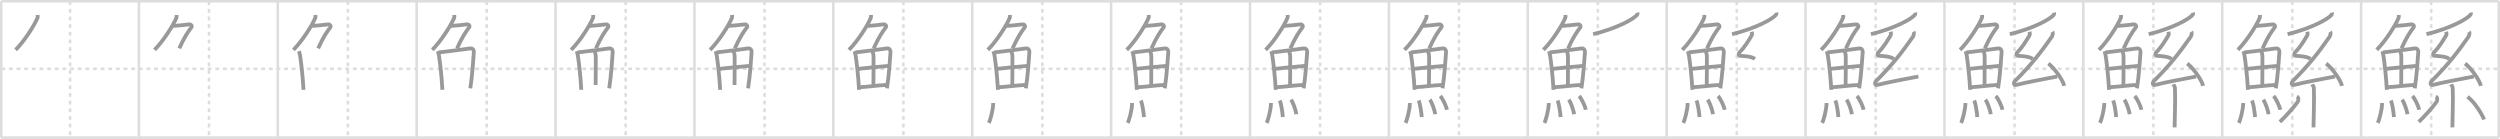 <svg width="1962px" height="109px" viewBox="0 0 1962 109" xmlns="http://www.w3.org/2000/svg" xmlns:xlink="http://www.w3.org/1999/xlink" xml:space="preserve" version="1.1" baseProfile="full">
<line x1="1" y1="1" x2="1961" y2="1" style="stroke:#ddd;stroke-width:2"></line>
<line x1="1" y1="1" x2="1" y2="108" style="stroke:#ddd;stroke-width:2"></line>
<line x1="1" y1="108" x2="1961" y2="108" style="stroke:#ddd;stroke-width:2"></line>
<line x1="1961" y1="1" x2="1961" y2="108" style="stroke:#ddd;stroke-width:2"></line>
<line x1="109" y1="1" x2="109" y2="108" style="stroke:#ddd;stroke-width:2"></line>
<line x1="218" y1="1" x2="218" y2="108" style="stroke:#ddd;stroke-width:2"></line>
<line x1="327" y1="1" x2="327" y2="108" style="stroke:#ddd;stroke-width:2"></line>
<line x1="436" y1="1" x2="436" y2="108" style="stroke:#ddd;stroke-width:2"></line>
<line x1="545" y1="1" x2="545" y2="108" style="stroke:#ddd;stroke-width:2"></line>
<line x1="654" y1="1" x2="654" y2="108" style="stroke:#ddd;stroke-width:2"></line>
<line x1="763" y1="1" x2="763" y2="108" style="stroke:#ddd;stroke-width:2"></line>
<line x1="872" y1="1" x2="872" y2="108" style="stroke:#ddd;stroke-width:2"></line>
<line x1="981" y1="1" x2="981" y2="108" style="stroke:#ddd;stroke-width:2"></line>
<line x1="1090" y1="1" x2="1090" y2="108" style="stroke:#ddd;stroke-width:2"></line>
<line x1="1199" y1="1" x2="1199" y2="108" style="stroke:#ddd;stroke-width:2"></line>
<line x1="1308" y1="1" x2="1308" y2="108" style="stroke:#ddd;stroke-width:2"></line>
<line x1="1417" y1="1" x2="1417" y2="108" style="stroke:#ddd;stroke-width:2"></line>
<line x1="1526" y1="1" x2="1526" y2="108" style="stroke:#ddd;stroke-width:2"></line>
<line x1="1635" y1="1" x2="1635" y2="108" style="stroke:#ddd;stroke-width:2"></line>
<line x1="1744" y1="1" x2="1744" y2="108" style="stroke:#ddd;stroke-width:2"></line>
<line x1="1853" y1="1" x2="1853" y2="108" style="stroke:#ddd;stroke-width:2"></line>
<line x1="1" y1="54" x2="1961" y2="54" style="stroke:#ddd;stroke-width:2;stroke-dasharray:3 3"></line>
<line x1="55" y1="1" x2="55" y2="108" style="stroke:#ddd;stroke-width:2;stroke-dasharray:3 3"></line>
<line x1="164" y1="1" x2="164" y2="108" style="stroke:#ddd;stroke-width:2;stroke-dasharray:3 3"></line>
<line x1="273" y1="1" x2="273" y2="108" style="stroke:#ddd;stroke-width:2;stroke-dasharray:3 3"></line>
<line x1="382" y1="1" x2="382" y2="108" style="stroke:#ddd;stroke-width:2;stroke-dasharray:3 3"></line>
<line x1="491" y1="1" x2="491" y2="108" style="stroke:#ddd;stroke-width:2;stroke-dasharray:3 3"></line>
<line x1="600" y1="1" x2="600" y2="108" style="stroke:#ddd;stroke-width:2;stroke-dasharray:3 3"></line>
<line x1="709" y1="1" x2="709" y2="108" style="stroke:#ddd;stroke-width:2;stroke-dasharray:3 3"></line>
<line x1="818" y1="1" x2="818" y2="108" style="stroke:#ddd;stroke-width:2;stroke-dasharray:3 3"></line>
<line x1="927" y1="1" x2="927" y2="108" style="stroke:#ddd;stroke-width:2;stroke-dasharray:3 3"></line>
<line x1="1036" y1="1" x2="1036" y2="108" style="stroke:#ddd;stroke-width:2;stroke-dasharray:3 3"></line>
<line x1="1145" y1="1" x2="1145" y2="108" style="stroke:#ddd;stroke-width:2;stroke-dasharray:3 3"></line>
<line x1="1254" y1="1" x2="1254" y2="108" style="stroke:#ddd;stroke-width:2;stroke-dasharray:3 3"></line>
<line x1="1363" y1="1" x2="1363" y2="108" style="stroke:#ddd;stroke-width:2;stroke-dasharray:3 3"></line>
<line x1="1472" y1="1" x2="1472" y2="108" style="stroke:#ddd;stroke-width:2;stroke-dasharray:3 3"></line>
<line x1="1581" y1="1" x2="1581" y2="108" style="stroke:#ddd;stroke-width:2;stroke-dasharray:3 3"></line>
<line x1="1690" y1="1" x2="1690" y2="108" style="stroke:#ddd;stroke-width:2;stroke-dasharray:3 3"></line>
<line x1="1799" y1="1" x2="1799" y2="108" style="stroke:#ddd;stroke-width:2;stroke-dasharray:3 3"></line>
<line x1="1908" y1="1" x2="1908" y2="108" style="stroke:#ddd;stroke-width:2;stroke-dasharray:3 3"></line>
<path d="M29.49,11.75c0.04,0.56,0.22,1.49-0.08,2.26C27.25,19.5,19.0,32.5,12.24,39.12" style="fill:none;stroke:#999;stroke-width:3"></path>

<path d="M138.49,11.75c0.04,0.56,0.22,1.49-0.08,2.26C136.25,19.5,128.0,32.5,121.24,39.12" style="fill:none;stroke:#999;stroke-width:3"></path>
<path d="M135.39,20.38c1.93,0,10.82-0.94,12.85-1.23c1.74-0.25,2.78,1.27,1.91,2.4C147.5,25,144.5,29.5,140.69,37.95" style="fill:none;stroke:#999;stroke-width:3"></path>

<path d="M247.49,11.75c0.04,0.56,0.22,1.49-0.08,2.26C245.25,19.5,237.0,32.5,230.24,39.12" style="fill:none;stroke:#999;stroke-width:3"></path>
<path d="M244.39,20.38c1.93,0,10.82-0.94,12.85-1.23c1.74-0.25,2.78,1.27,1.91,2.4C256.5,25,253.5,29.5,249.69,37.95" style="fill:none;stroke:#999;stroke-width:3"></path>
<path d="M234.64,40.15c0.19,0.54,0.7,2.4,0.8,3.06c0.87,5.46,2.24,17.2,2.74,27.28" style="fill:none;stroke:#999;stroke-width:3"></path>

<path d="M356.49,11.75c0.04,0.56,0.22,1.49-0.08,2.26C354.25,19.5,346.0,32.5,339.24,39.12" style="fill:none;stroke:#999;stroke-width:3"></path>
<path d="M353.39,20.38c1.93,0,10.82-0.94,12.85-1.23c1.74-0.25,2.78,1.27,1.91,2.4C365.5,25,362.5,29.5,358.69,37.95" style="fill:none;stroke:#999;stroke-width:3"></path>
<path d="M343.64,40.15c0.19,0.54,0.7,2.4,0.8,3.06c0.87,5.46,2.24,17.2,2.74,27.28" style="fill:none;stroke:#999;stroke-width:3"></path>
<path d="M344.56,41.1c6.96-0.69,19.34-2.45,24.54-3.09c1.91-0.24,2.88,1.33,2.77,2.8c-0.39,5.39-1.19,18.5-2.78,28.51" style="fill:none;stroke:#999;stroke-width:3"></path>

<path d="M465.49,11.75c0.04,0.56,0.22,1.49-0.08,2.26C463.25,19.5,455.0,32.5,448.24,39.12" style="fill:none;stroke:#999;stroke-width:3"></path>
<path d="M462.39,20.38c1.93,0,10.82-0.94,12.85-1.23c1.74-0.25,2.78,1.27,1.91,2.4C474.5,25,471.5,29.5,467.69,37.95" style="fill:none;stroke:#999;stroke-width:3"></path>
<path d="M452.64,40.15c0.19,0.54,0.7,2.4,0.8,3.06c0.87,5.46,2.24,17.2,2.74,27.28" style="fill:none;stroke:#999;stroke-width:3"></path>
<path d="M453.56,41.1c6.96-0.69,19.34-2.45,24.54-3.09c1.91-0.24,2.88,1.33,2.77,2.8c-0.39,5.39-1.19,18.5-2.78,28.51" style="fill:none;stroke:#999;stroke-width:3"></path>
<path d="M466.17,39.64c0.78,0.75,1.37,2.99,1.39,4.73c0.06,7.68-0.09,18.52-0.11,22.32" style="fill:none;stroke:#999;stroke-width:3"></path>

<path d="M574.49,11.75c0.04,0.56,0.22,1.49-0.08,2.26C572.25,19.5,564.0,32.5,557.24,39.12" style="fill:none;stroke:#999;stroke-width:3"></path>
<path d="M571.39,20.38c1.93,0,10.82-0.94,12.85-1.23c1.74-0.25,2.78,1.27,1.91,2.4C583.5,25,580.5,29.5,576.69,37.95" style="fill:none;stroke:#999;stroke-width:3"></path>
<path d="M561.64,40.15c0.19,0.54,0.7,2.4,0.8,3.06c0.87,5.46,2.24,17.2,2.74,27.28" style="fill:none;stroke:#999;stroke-width:3"></path>
<path d="M562.56,41.1c6.96-0.69,19.34-2.45,24.54-3.09c1.91-0.24,2.88,1.33,2.77,2.8c-0.39,5.39-1.19,18.5-2.78,28.51" style="fill:none;stroke:#999;stroke-width:3"></path>
<path d="M575.17,39.64c0.78,0.75,1.37,2.99,1.39,4.73c0.06,7.68-0.09,18.52-0.11,22.32" style="fill:none;stroke:#999;stroke-width:3"></path>
<path d="M564.72,54.03c2.27-0.31,21.7-2.29,23.57-2.33" style="fill:none;stroke:#999;stroke-width:3"></path>

<path d="M683.49,11.75c0.04,0.56,0.22,1.49-0.08,2.26C681.25,19.5,673.0,32.5,666.24,39.12" style="fill:none;stroke:#999;stroke-width:3"></path>
<path d="M680.39,20.38c1.93,0,10.82-0.94,12.85-1.23c1.74-0.25,2.78,1.27,1.91,2.4C692.5,25,689.5,29.5,685.69,37.95" style="fill:none;stroke:#999;stroke-width:3"></path>
<path d="M670.64,40.15c0.19,0.54,0.7,2.4,0.8,3.06c0.87,5.46,2.24,17.2,2.74,27.28" style="fill:none;stroke:#999;stroke-width:3"></path>
<path d="M671.56,41.1c6.96-0.69,19.34-2.45,24.54-3.09c1.91-0.24,2.88,1.33,2.77,2.8c-0.39,5.39-1.19,18.5-2.78,28.51" style="fill:none;stroke:#999;stroke-width:3"></path>
<path d="M684.17,39.64c0.78,0.75,1.37,2.99,1.39,4.73c0.06,7.68-0.09,18.52-0.11,22.32" style="fill:none;stroke:#999;stroke-width:3"></path>
<path d="M673.72,54.03c2.27-0.31,21.7-2.29,23.57-2.33" style="fill:none;stroke:#999;stroke-width:3"></path>
<path d="M674.56,68.43c5.01-0.1,14.47-1.51,21.39-1.79" style="fill:none;stroke:#999;stroke-width:3"></path>

<path d="M792.49,11.75c0.04,0.56,0.22,1.49-0.08,2.26C790.25,19.5,782.0,32.5,775.24,39.12" style="fill:none;stroke:#999;stroke-width:3"></path>
<path d="M789.39,20.38c1.93,0,10.82-0.94,12.85-1.23c1.74-0.25,2.78,1.27,1.91,2.4C801.5,25,798.5,29.5,794.69,37.95" style="fill:none;stroke:#999;stroke-width:3"></path>
<path d="M779.64,40.15c0.19,0.54,0.7,2.4,0.8,3.06c0.87,5.46,2.24,17.2,2.74,27.28" style="fill:none;stroke:#999;stroke-width:3"></path>
<path d="M780.56,41.1c6.96-0.69,19.34-2.45,24.54-3.09c1.91-0.24,2.88,1.33,2.77,2.8c-0.39,5.39-1.19,18.5-2.78,28.51" style="fill:none;stroke:#999;stroke-width:3"></path>
<path d="M793.17,39.64c0.78,0.75,1.37,2.99,1.39,4.73c0.06,7.68-0.09,18.52-0.11,22.32" style="fill:none;stroke:#999;stroke-width:3"></path>
<path d="M782.72,54.03c2.27-0.31,21.7-2.29,23.57-2.33" style="fill:none;stroke:#999;stroke-width:3"></path>
<path d="M783.56,68.43c5.01-0.1,14.47-1.51,21.39-1.79" style="fill:none;stroke:#999;stroke-width:3"></path>
<path d="M779.47,80.82c0,5.68-2.57,14.06-3.38,15.68" style="fill:none;stroke:#999;stroke-width:3"></path>

<path d="M901.49,11.75c0.04,0.56,0.22,1.49-0.08,2.26C899.25,19.5,891.0,32.5,884.24,39.12" style="fill:none;stroke:#999;stroke-width:3"></path>
<path d="M898.39,20.38c1.93,0,10.82-0.94,12.85-1.23c1.74-0.25,2.78,1.27,1.91,2.4C910.5,25,907.5,29.5,903.69,37.95" style="fill:none;stroke:#999;stroke-width:3"></path>
<path d="M888.64,40.15c0.19,0.54,0.7,2.4,0.8,3.06c0.87,5.46,2.24,17.2,2.74,27.28" style="fill:none;stroke:#999;stroke-width:3"></path>
<path d="M889.56,41.1c6.96-0.69,19.34-2.45,24.54-3.09c1.91-0.24,2.88,1.33,2.77,2.8c-0.39,5.39-1.19,18.5-2.78,28.51" style="fill:none;stroke:#999;stroke-width:3"></path>
<path d="M902.17,39.64c0.78,0.75,1.37,2.99,1.39,4.73c0.06,7.68-0.09,18.52-0.11,22.32" style="fill:none;stroke:#999;stroke-width:3"></path>
<path d="M891.72,54.03c2.27-0.31,21.7-2.29,23.57-2.33" style="fill:none;stroke:#999;stroke-width:3"></path>
<path d="M892.56,68.43c5.01-0.1,14.47-1.51,21.39-1.79" style="fill:none;stroke:#999;stroke-width:3"></path>
<path d="M888.47,80.82c0,5.68-2.57,14.06-3.38,15.68" style="fill:none;stroke:#999;stroke-width:3"></path>
<path d="M895.39,78.83c1.08,2.46,2.1,9.22,2.37,13.04" style="fill:none;stroke:#999;stroke-width:3"></path>

<path d="M1010.49,11.75c0.04,0.56,0.22,1.49-0.08,2.26C1008.25,19.5,1000.0,32.5,993.24,39.12" style="fill:none;stroke:#999;stroke-width:3"></path>
<path d="M1007.39,20.38c1.93,0,10.82-0.94,12.85-1.23c1.74-0.25,2.78,1.27,1.91,2.4C1019.5,25,1016.5,29.5,1012.69,37.95" style="fill:none;stroke:#999;stroke-width:3"></path>
<path d="M997.64,40.15c0.19,0.54,0.7,2.4,0.8,3.06c0.87,5.46,2.24,17.2,2.74,27.28" style="fill:none;stroke:#999;stroke-width:3"></path>
<path d="M998.56,41.1c6.96-0.69,19.34-2.45,24.54-3.09c1.91-0.24,2.88,1.33,2.77,2.8c-0.39,5.39-1.19,18.5-2.78,28.51" style="fill:none;stroke:#999;stroke-width:3"></path>
<path d="M1011.17,39.64c0.78,0.75,1.37,2.99,1.39,4.73c0.06,7.68-0.09,18.52-0.11,22.32" style="fill:none;stroke:#999;stroke-width:3"></path>
<path d="M1000.72,54.03c2.27-0.31,21.7-2.29,23.57-2.33" style="fill:none;stroke:#999;stroke-width:3"></path>
<path d="M1001.56,68.43c5.01-0.1,14.47-1.51,21.39-1.79" style="fill:none;stroke:#999;stroke-width:3"></path>
<path d="M997.47,80.82c0,5.68-2.57,14.06-3.38,15.68" style="fill:none;stroke:#999;stroke-width:3"></path>
<path d="M1004.39,78.83c1.08,2.46,2.1,9.22,2.37,13.04" style="fill:none;stroke:#999;stroke-width:3"></path>
<path d="M1013.21,78.19c1.46,2.02,3.78,8.32,4.15,11.46" style="fill:none;stroke:#999;stroke-width:3"></path>

<path d="M1119.49,11.75c0.04,0.56,0.22,1.49-0.08,2.26C1117.25,19.5,1109.0,32.5,1102.24,39.12" style="fill:none;stroke:#999;stroke-width:3"></path>
<path d="M1116.39,20.38c1.93,0,10.82-0.94,12.85-1.23c1.74-0.25,2.78,1.27,1.91,2.4C1128.5,25,1125.5,29.5,1121.69,37.95" style="fill:none;stroke:#999;stroke-width:3"></path>
<path d="M1106.64,40.15c0.19,0.54,0.7,2.4,0.8,3.06c0.87,5.46,2.24,17.2,2.74,27.28" style="fill:none;stroke:#999;stroke-width:3"></path>
<path d="M1107.56,41.1c6.96-0.69,19.34-2.45,24.54-3.09c1.91-0.24,2.88,1.33,2.77,2.8c-0.39,5.39-1.19,18.5-2.78,28.51" style="fill:none;stroke:#999;stroke-width:3"></path>
<path d="M1120.17,39.64c0.78,0.75,1.37,2.99,1.39,4.73c0.06,7.68-0.09,18.52-0.11,22.32" style="fill:none;stroke:#999;stroke-width:3"></path>
<path d="M1109.72,54.03c2.27-0.31,21.7-2.29,23.57-2.33" style="fill:none;stroke:#999;stroke-width:3"></path>
<path d="M1110.56,68.43c5.01-0.1,14.47-1.51,21.39-1.79" style="fill:none;stroke:#999;stroke-width:3"></path>
<path d="M1106.47,80.82c0,5.68-2.57,14.06-3.38,15.68" style="fill:none;stroke:#999;stroke-width:3"></path>
<path d="M1113.39,78.83c1.08,2.46,2.1,9.22,2.37,13.04" style="fill:none;stroke:#999;stroke-width:3"></path>
<path d="M1122.21,78.19c1.46,2.02,3.78,8.32,4.15,11.46" style="fill:none;stroke:#999;stroke-width:3"></path>
<path d="M1130.3,75.37c1.83,1.9,4.74,7.82,5.2,10.78" style="fill:none;stroke:#999;stroke-width:3"></path>

<path d="M1228.49,11.75c0.04,0.56,0.22,1.49-0.08,2.26C1226.25,19.5,1218.0,32.5,1211.24,39.12" style="fill:none;stroke:#999;stroke-width:3"></path>
<path d="M1225.39,20.38c1.93,0,10.82-0.94,12.85-1.23c1.74-0.25,2.78,1.27,1.91,2.4C1237.5,25,1234.5,29.5,1230.69,37.95" style="fill:none;stroke:#999;stroke-width:3"></path>
<path d="M1215.64,40.15c0.19,0.54,0.7,2.4,0.8,3.06c0.87,5.46,2.24,17.2,2.74,27.28" style="fill:none;stroke:#999;stroke-width:3"></path>
<path d="M1216.56,41.1c6.96-0.69,19.34-2.45,24.54-3.09c1.91-0.24,2.88,1.33,2.77,2.8c-0.39,5.39-1.19,18.5-2.78,28.51" style="fill:none;stroke:#999;stroke-width:3"></path>
<path d="M1229.17,39.64c0.78,0.75,1.37,2.99,1.39,4.73c0.06,7.68-0.09,18.52-0.11,22.32" style="fill:none;stroke:#999;stroke-width:3"></path>
<path d="M1218.72,54.03c2.27-0.31,21.7-2.29,23.57-2.33" style="fill:none;stroke:#999;stroke-width:3"></path>
<path d="M1219.56,68.43c5.01-0.1,14.47-1.51,21.39-1.79" style="fill:none;stroke:#999;stroke-width:3"></path>
<path d="M1215.47,80.82c0,5.68-2.57,14.06-3.38,15.68" style="fill:none;stroke:#999;stroke-width:3"></path>
<path d="M1222.39,78.83c1.08,2.46,2.1,9.22,2.37,13.04" style="fill:none;stroke:#999;stroke-width:3"></path>
<path d="M1231.21,78.19c1.46,2.02,3.78,8.32,4.15,11.46" style="fill:none;stroke:#999;stroke-width:3"></path>
<path d="M1239.3,75.37c1.83,1.9,4.74,7.82,5.2,10.78" style="fill:none;stroke:#999;stroke-width:3"></path>
<path d="M1285.06,9.89c0.1,0.4,0.2,1.03-0.2,1.6c-2.37,3.38-15.96,10.8-34.56,15.33" style="fill:none;stroke:#999;stroke-width:3"></path>

<path d="M1337.49,11.75c0.04,0.56,0.22,1.49-0.08,2.26C1335.25,19.5,1327.0,32.5,1320.24,39.12" style="fill:none;stroke:#999;stroke-width:3"></path>
<path d="M1334.39,20.38c1.93,0,10.82-0.94,12.85-1.23c1.74-0.25,2.78,1.27,1.91,2.4C1346.5,25,1343.5,29.5,1339.69,37.95" style="fill:none;stroke:#999;stroke-width:3"></path>
<path d="M1324.64,40.15c0.19,0.54,0.7,2.4,0.8,3.06c0.87,5.46,2.24,17.2,2.74,27.28" style="fill:none;stroke:#999;stroke-width:3"></path>
<path d="M1325.56,41.1c6.96-0.69,19.34-2.45,24.54-3.09c1.91-0.24,2.88,1.33,2.77,2.8c-0.39,5.39-1.19,18.5-2.78,28.51" style="fill:none;stroke:#999;stroke-width:3"></path>
<path d="M1338.17,39.64c0.78,0.75,1.37,2.99,1.39,4.73c0.06,7.68-0.09,18.52-0.11,22.32" style="fill:none;stroke:#999;stroke-width:3"></path>
<path d="M1327.72,54.03c2.27-0.31,21.7-2.29,23.57-2.33" style="fill:none;stroke:#999;stroke-width:3"></path>
<path d="M1328.56,68.43c5.01-0.1,14.47-1.51,21.39-1.79" style="fill:none;stroke:#999;stroke-width:3"></path>
<path d="M1324.47,80.82c0,5.68-2.57,14.06-3.38,15.68" style="fill:none;stroke:#999;stroke-width:3"></path>
<path d="M1331.39,78.83c1.08,2.46,2.1,9.22,2.37,13.04" style="fill:none;stroke:#999;stroke-width:3"></path>
<path d="M1340.21,78.19c1.46,2.02,3.78,8.32,4.15,11.46" style="fill:none;stroke:#999;stroke-width:3"></path>
<path d="M1348.3,75.37c1.83,1.9,4.74,7.82,5.2,10.78" style="fill:none;stroke:#999;stroke-width:3"></path>
<path d="M1394.06,9.89c0.1,0.4,0.2,1.03-0.2,1.6c-2.37,3.38-15.96,10.8-34.56,15.33" style="fill:none;stroke:#999;stroke-width:3"></path>
<path d="M1374.74,24.92c0.29,1.1,0.53,2.02-0.15,3.12c-2.47,4.02-5.09,8.71-9.81,13.48c-0.57,0.58-0.12,2.22,0.5,2.26C1369.0,44,1374.61,44.23,1377.25,46.25" style="fill:none;stroke:#999;stroke-width:3"></path>

<path d="M1446.49,11.75c0.04,0.56,0.22,1.49-0.08,2.26C1444.25,19.5,1436.0,32.5,1429.24,39.12" style="fill:none;stroke:#999;stroke-width:3"></path>
<path d="M1443.39,20.38c1.93,0,10.82-0.94,12.85-1.23c1.74-0.25,2.78,1.27,1.91,2.4C1455.5,25,1452.5,29.5,1448.69,37.95" style="fill:none;stroke:#999;stroke-width:3"></path>
<path d="M1433.64,40.15c0.19,0.54,0.7,2.4,0.8,3.06c0.87,5.46,2.24,17.2,2.74,27.28" style="fill:none;stroke:#999;stroke-width:3"></path>
<path d="M1434.56,41.1c6.96-0.69,19.34-2.45,24.54-3.09c1.91-0.24,2.88,1.33,2.77,2.8c-0.39,5.39-1.19,18.5-2.78,28.51" style="fill:none;stroke:#999;stroke-width:3"></path>
<path d="M1447.17,39.64c0.78,0.75,1.37,2.99,1.39,4.73c0.06,7.68-0.09,18.52-0.11,22.32" style="fill:none;stroke:#999;stroke-width:3"></path>
<path d="M1436.72,54.03c2.27-0.31,21.7-2.29,23.57-2.33" style="fill:none;stroke:#999;stroke-width:3"></path>
<path d="M1437.56,68.43c5.01-0.1,14.47-1.51,21.39-1.79" style="fill:none;stroke:#999;stroke-width:3"></path>
<path d="M1433.47,80.82c0,5.68-2.57,14.06-3.38,15.68" style="fill:none;stroke:#999;stroke-width:3"></path>
<path d="M1440.39,78.83c1.08,2.46,2.1,9.22,2.37,13.04" style="fill:none;stroke:#999;stroke-width:3"></path>
<path d="M1449.21,78.19c1.46,2.02,3.78,8.32,4.15,11.46" style="fill:none;stroke:#999;stroke-width:3"></path>
<path d="M1457.3,75.37c1.83,1.9,4.74,7.82,5.2,10.78" style="fill:none;stroke:#999;stroke-width:3"></path>
<path d="M1503.06,9.89c0.1,0.4,0.2,1.03-0.2,1.6c-2.37,3.38-15.96,10.8-34.56,15.33" style="fill:none;stroke:#999;stroke-width:3"></path>
<path d="M1483.74,24.92c0.29,1.1,0.53,2.02-0.15,3.12c-2.47,4.02-5.09,8.71-9.81,13.48c-0.57,0.58-0.12,2.22,0.5,2.26C1478.0,44,1483.61,44.23,1486.25,46.25" style="fill:none;stroke:#999;stroke-width:3"></path>
<path d="M1501.82,24.84c0.47,0.74,0.08,3.09-0.5,3.92C1492.75,41,1485.33,50.63,1472.41,63.57c-1.56,1.56-0.94,3.57,0.94,3.08c7.86-2.05,22.06-4.65,32.17-6.61" style="fill:none;stroke:#999;stroke-width:3"></path>

<path d="M1555.49,11.75c0.04,0.56,0.22,1.49-0.08,2.26C1553.25,19.5,1545.0,32.5,1538.24,39.12" style="fill:none;stroke:#999;stroke-width:3"></path>
<path d="M1552.39,20.38c1.93,0,10.82-0.94,12.85-1.23c1.74-0.25,2.78,1.27,1.91,2.4C1564.5,25,1561.5,29.5,1557.69,37.95" style="fill:none;stroke:#999;stroke-width:3"></path>
<path d="M1542.64,40.15c0.19,0.54,0.7,2.4,0.8,3.06c0.87,5.46,2.24,17.2,2.74,27.28" style="fill:none;stroke:#999;stroke-width:3"></path>
<path d="M1543.56,41.1c6.96-0.69,19.34-2.45,24.54-3.09c1.91-0.24,2.88,1.33,2.77,2.8c-0.39,5.39-1.19,18.5-2.78,28.51" style="fill:none;stroke:#999;stroke-width:3"></path>
<path d="M1556.17,39.64c0.78,0.75,1.37,2.99,1.39,4.73c0.06,7.68-0.09,18.52-0.11,22.32" style="fill:none;stroke:#999;stroke-width:3"></path>
<path d="M1545.72,54.03c2.27-0.31,21.7-2.29,23.57-2.33" style="fill:none;stroke:#999;stroke-width:3"></path>
<path d="M1546.56,68.43c5.01-0.1,14.47-1.51,21.39-1.79" style="fill:none;stroke:#999;stroke-width:3"></path>
<path d="M1542.47,80.82c0,5.68-2.57,14.06-3.38,15.68" style="fill:none;stroke:#999;stroke-width:3"></path>
<path d="M1549.39,78.83c1.08,2.46,2.1,9.22,2.37,13.04" style="fill:none;stroke:#999;stroke-width:3"></path>
<path d="M1558.21,78.19c1.46,2.02,3.78,8.32,4.15,11.46" style="fill:none;stroke:#999;stroke-width:3"></path>
<path d="M1566.3,75.37c1.83,1.9,4.74,7.82,5.2,10.78" style="fill:none;stroke:#999;stroke-width:3"></path>
<path d="M1612.06,9.89c0.1,0.4,0.2,1.03-0.2,1.6c-2.37,3.38-15.96,10.8-34.56,15.33" style="fill:none;stroke:#999;stroke-width:3"></path>
<path d="M1592.74,24.92c0.29,1.1,0.53,2.02-0.15,3.12c-2.47,4.02-5.09,8.71-9.81,13.48c-0.57,0.58-0.12,2.22,0.5,2.26C1587.0,44,1592.61,44.23,1595.25,46.25" style="fill:none;stroke:#999;stroke-width:3"></path>
<path d="M1610.82,24.84c0.47,0.74,0.08,3.09-0.5,3.92C1601.75,41,1594.33,50.63,1581.41,63.57c-1.56,1.56-0.94,3.57,0.94,3.08c7.86-2.05,22.06-4.65,32.17-6.61" style="fill:none;stroke:#999;stroke-width:3"></path>
<path d="M1607.53,49.89c4.4,3.09,11.37,12.7,12.47,17.5" style="fill:none;stroke:#999;stroke-width:3"></path>

<path d="M1664.49,11.75c0.04,0.56,0.22,1.49-0.08,2.26C1662.25,19.5,1654.0,32.5,1647.24,39.12" style="fill:none;stroke:#999;stroke-width:3"></path>
<path d="M1661.39,20.38c1.93,0,10.82-0.94,12.85-1.23c1.74-0.25,2.78,1.27,1.91,2.4C1673.5,25,1670.5,29.5,1666.69,37.95" style="fill:none;stroke:#999;stroke-width:3"></path>
<path d="M1651.64,40.15c0.19,0.54,0.7,2.4,0.8,3.06c0.87,5.46,2.24,17.2,2.74,27.28" style="fill:none;stroke:#999;stroke-width:3"></path>
<path d="M1652.56,41.1c6.96-0.69,19.34-2.45,24.54-3.09c1.91-0.24,2.88,1.33,2.77,2.8c-0.39,5.39-1.19,18.5-2.78,28.51" style="fill:none;stroke:#999;stroke-width:3"></path>
<path d="M1665.17,39.64c0.78,0.75,1.37,2.99,1.39,4.73c0.06,7.68-0.09,18.52-0.11,22.32" style="fill:none;stroke:#999;stroke-width:3"></path>
<path d="M1654.72,54.03c2.27-0.31,21.7-2.29,23.57-2.33" style="fill:none;stroke:#999;stroke-width:3"></path>
<path d="M1655.56,68.43c5.01-0.1,14.47-1.51,21.39-1.79" style="fill:none;stroke:#999;stroke-width:3"></path>
<path d="M1651.47,80.82c0,5.68-2.57,14.06-3.38,15.68" style="fill:none;stroke:#999;stroke-width:3"></path>
<path d="M1658.39,78.83c1.08,2.46,2.1,9.22,2.37,13.04" style="fill:none;stroke:#999;stroke-width:3"></path>
<path d="M1667.21,78.19c1.46,2.02,3.78,8.32,4.15,11.46" style="fill:none;stroke:#999;stroke-width:3"></path>
<path d="M1675.3,75.37c1.83,1.9,4.74,7.82,5.2,10.78" style="fill:none;stroke:#999;stroke-width:3"></path>
<path d="M1721.06,9.89c0.1,0.4,0.2,1.03-0.2,1.6c-2.37,3.38-15.96,10.8-34.56,15.33" style="fill:none;stroke:#999;stroke-width:3"></path>
<path d="M1701.74,24.92c0.29,1.1,0.53,2.02-0.15,3.12c-2.47,4.02-5.09,8.71-9.81,13.48c-0.57,0.58-0.12,2.22,0.5,2.26C1696.0,44,1701.61,44.23,1704.25,46.25" style="fill:none;stroke:#999;stroke-width:3"></path>
<path d="M1719.82,24.84c0.47,0.74,0.08,3.09-0.5,3.92C1710.75,41,1703.33,50.63,1690.41,63.57c-1.56,1.56-0.94,3.57,0.94,3.08c7.86-2.05,22.06-4.65,32.17-6.61" style="fill:none;stroke:#999;stroke-width:3"></path>
<path d="M1716.53,49.89c4.4,3.09,11.37,12.7,12.47,17.5" style="fill:none;stroke:#999;stroke-width:3"></path>
<path d="M1705.55,66.21c0.09,0.25,1.26,1.27,1.35,2.82c0.43,7.44-0.27,28.43-0.27,30.97" style="fill:none;stroke:#999;stroke-width:3"></path>

<path d="M1773.49,11.75c0.04,0.56,0.22,1.49-0.08,2.26C1771.25,19.5,1763.0,32.5,1756.24,39.12" style="fill:none;stroke:#999;stroke-width:3"></path>
<path d="M1770.39,20.38c1.93,0,10.82-0.94,12.85-1.23c1.74-0.25,2.78,1.27,1.91,2.4C1782.5,25,1779.5,29.5,1775.69,37.95" style="fill:none;stroke:#999;stroke-width:3"></path>
<path d="M1760.64,40.15c0.19,0.54,0.7,2.4,0.8,3.06c0.87,5.46,2.24,17.2,2.74,27.28" style="fill:none;stroke:#999;stroke-width:3"></path>
<path d="M1761.56,41.1c6.96-0.69,19.34-2.45,24.54-3.09c1.91-0.24,2.88,1.33,2.77,2.8c-0.39,5.39-1.19,18.5-2.78,28.51" style="fill:none;stroke:#999;stroke-width:3"></path>
<path d="M1774.17,39.64c0.78,0.75,1.37,2.99,1.39,4.73c0.06,7.68-0.09,18.52-0.11,22.32" style="fill:none;stroke:#999;stroke-width:3"></path>
<path d="M1763.72,54.03c2.27-0.31,21.7-2.29,23.57-2.33" style="fill:none;stroke:#999;stroke-width:3"></path>
<path d="M1764.56,68.43c5.01-0.1,14.47-1.51,21.39-1.79" style="fill:none;stroke:#999;stroke-width:3"></path>
<path d="M1760.47,80.82c0,5.68-2.57,14.06-3.38,15.68" style="fill:none;stroke:#999;stroke-width:3"></path>
<path d="M1767.39,78.83c1.08,2.46,2.1,9.22,2.37,13.04" style="fill:none;stroke:#999;stroke-width:3"></path>
<path d="M1776.21,78.19c1.46,2.02,3.78,8.32,4.15,11.46" style="fill:none;stroke:#999;stroke-width:3"></path>
<path d="M1784.3,75.37c1.83,1.9,4.74,7.82,5.2,10.78" style="fill:none;stroke:#999;stroke-width:3"></path>
<path d="M1830.06,9.89c0.1,0.4,0.2,1.03-0.2,1.6c-2.37,3.38-15.96,10.8-34.56,15.33" style="fill:none;stroke:#999;stroke-width:3"></path>
<path d="M1810.74,24.92c0.29,1.1,0.53,2.02-0.15,3.12c-2.47,4.02-5.09,8.71-9.81,13.48c-0.57,0.58-0.12,2.22,0.5,2.26C1805.0,44,1810.61,44.23,1813.25,46.25" style="fill:none;stroke:#999;stroke-width:3"></path>
<path d="M1828.82,24.84c0.47,0.74,0.08,3.09-0.5,3.92C1819.75,41,1812.33,50.63,1799.41,63.57c-1.56,1.56-0.94,3.57,0.94,3.08c7.86-2.05,22.06-4.65,32.17-6.61" style="fill:none;stroke:#999;stroke-width:3"></path>
<path d="M1825.53,49.89c4.4,3.09,11.37,12.7,12.47,17.5" style="fill:none;stroke:#999;stroke-width:3"></path>
<path d="M1814.55,66.21c0.09,0.25,1.26,1.27,1.35,2.82c0.43,7.44-0.27,28.43-0.27,30.97" style="fill:none;stroke:#999;stroke-width:3"></path>
<path d="M1802.58,75.73c1.75,0.96,1.16,3.35,0.75,3.98c-2.67,4.1-10.3,12.42-14.08,15.93" style="fill:none;stroke:#999;stroke-width:3"></path>

<path d="M1882.49,11.75c0.04,0.56,0.22,1.49-0.08,2.26C1880.25,19.5,1872.0,32.5,1865.24,39.12" style="fill:none;stroke:#999;stroke-width:3"></path>
<path d="M1879.39,20.38c1.93,0,10.82-0.94,12.85-1.23c1.74-0.25,2.78,1.27,1.91,2.4C1891.5,25,1888.5,29.5,1884.69,37.95" style="fill:none;stroke:#999;stroke-width:3"></path>
<path d="M1869.64,40.15c0.19,0.54,0.7,2.4,0.8,3.06c0.87,5.46,2.24,17.2,2.74,27.28" style="fill:none;stroke:#999;stroke-width:3"></path>
<path d="M1870.56,41.1c6.96-0.69,19.34-2.45,24.54-3.09c1.91-0.24,2.88,1.33,2.77,2.8c-0.39,5.39-1.19,18.5-2.78,28.51" style="fill:none;stroke:#999;stroke-width:3"></path>
<path d="M1883.17,39.64c0.78,0.75,1.37,2.99,1.39,4.73c0.06,7.68-0.09,18.52-0.11,22.32" style="fill:none;stroke:#999;stroke-width:3"></path>
<path d="M1872.72,54.03c2.27-0.31,21.7-2.29,23.57-2.33" style="fill:none;stroke:#999;stroke-width:3"></path>
<path d="M1873.56,68.43c5.01-0.1,14.47-1.51,21.39-1.79" style="fill:none;stroke:#999;stroke-width:3"></path>
<path d="M1869.47,80.82c0,5.68-2.57,14.06-3.38,15.68" style="fill:none;stroke:#999;stroke-width:3"></path>
<path d="M1876.39,78.83c1.08,2.46,2.1,9.22,2.37,13.04" style="fill:none;stroke:#999;stroke-width:3"></path>
<path d="M1885.21,78.19c1.46,2.02,3.78,8.32,4.15,11.46" style="fill:none;stroke:#999;stroke-width:3"></path>
<path d="M1893.3,75.37c1.83,1.9,4.74,7.82,5.2,10.78" style="fill:none;stroke:#999;stroke-width:3"></path>
<path d="M1939.06,9.89c0.1,0.4,0.2,1.03-0.2,1.6c-2.37,3.38-15.96,10.8-34.56,15.33" style="fill:none;stroke:#999;stroke-width:3"></path>
<path d="M1919.74,24.92c0.29,1.1,0.53,2.02-0.15,3.12c-2.47,4.02-5.09,8.71-9.81,13.48c-0.57,0.58-0.12,2.22,0.5,2.26C1914.0,44,1919.61,44.23,1922.25,46.25" style="fill:none;stroke:#999;stroke-width:3"></path>
<path d="M1937.82,24.84c0.47,0.74,0.08,3.09-0.5,3.92C1928.75,41,1921.33,50.63,1908.41,63.57c-1.56,1.56-0.94,3.57,0.94,3.08c7.86-2.05,22.06-4.65,32.17-6.61" style="fill:none;stroke:#999;stroke-width:3"></path>
<path d="M1934.53,49.89c4.4,3.09,11.37,12.7,12.47,17.5" style="fill:none;stroke:#999;stroke-width:3"></path>
<path d="M1923.55,66.21c0.09,0.25,1.26,1.27,1.35,2.82c0.43,7.44-0.27,28.43-0.27,30.97" style="fill:none;stroke:#999;stroke-width:3"></path>
<path d="M1911.58,75.73c1.75,0.96,1.16,3.35,0.75,3.98c-2.67,4.1-10.3,12.42-14.08,15.93" style="fill:none;stroke:#999;stroke-width:3"></path>
<path d="M1936.5,75.98c5.47,3.82,11.49,13.86,13,17.78" style="fill:none;stroke:#999;stroke-width:3"></path>

</svg>